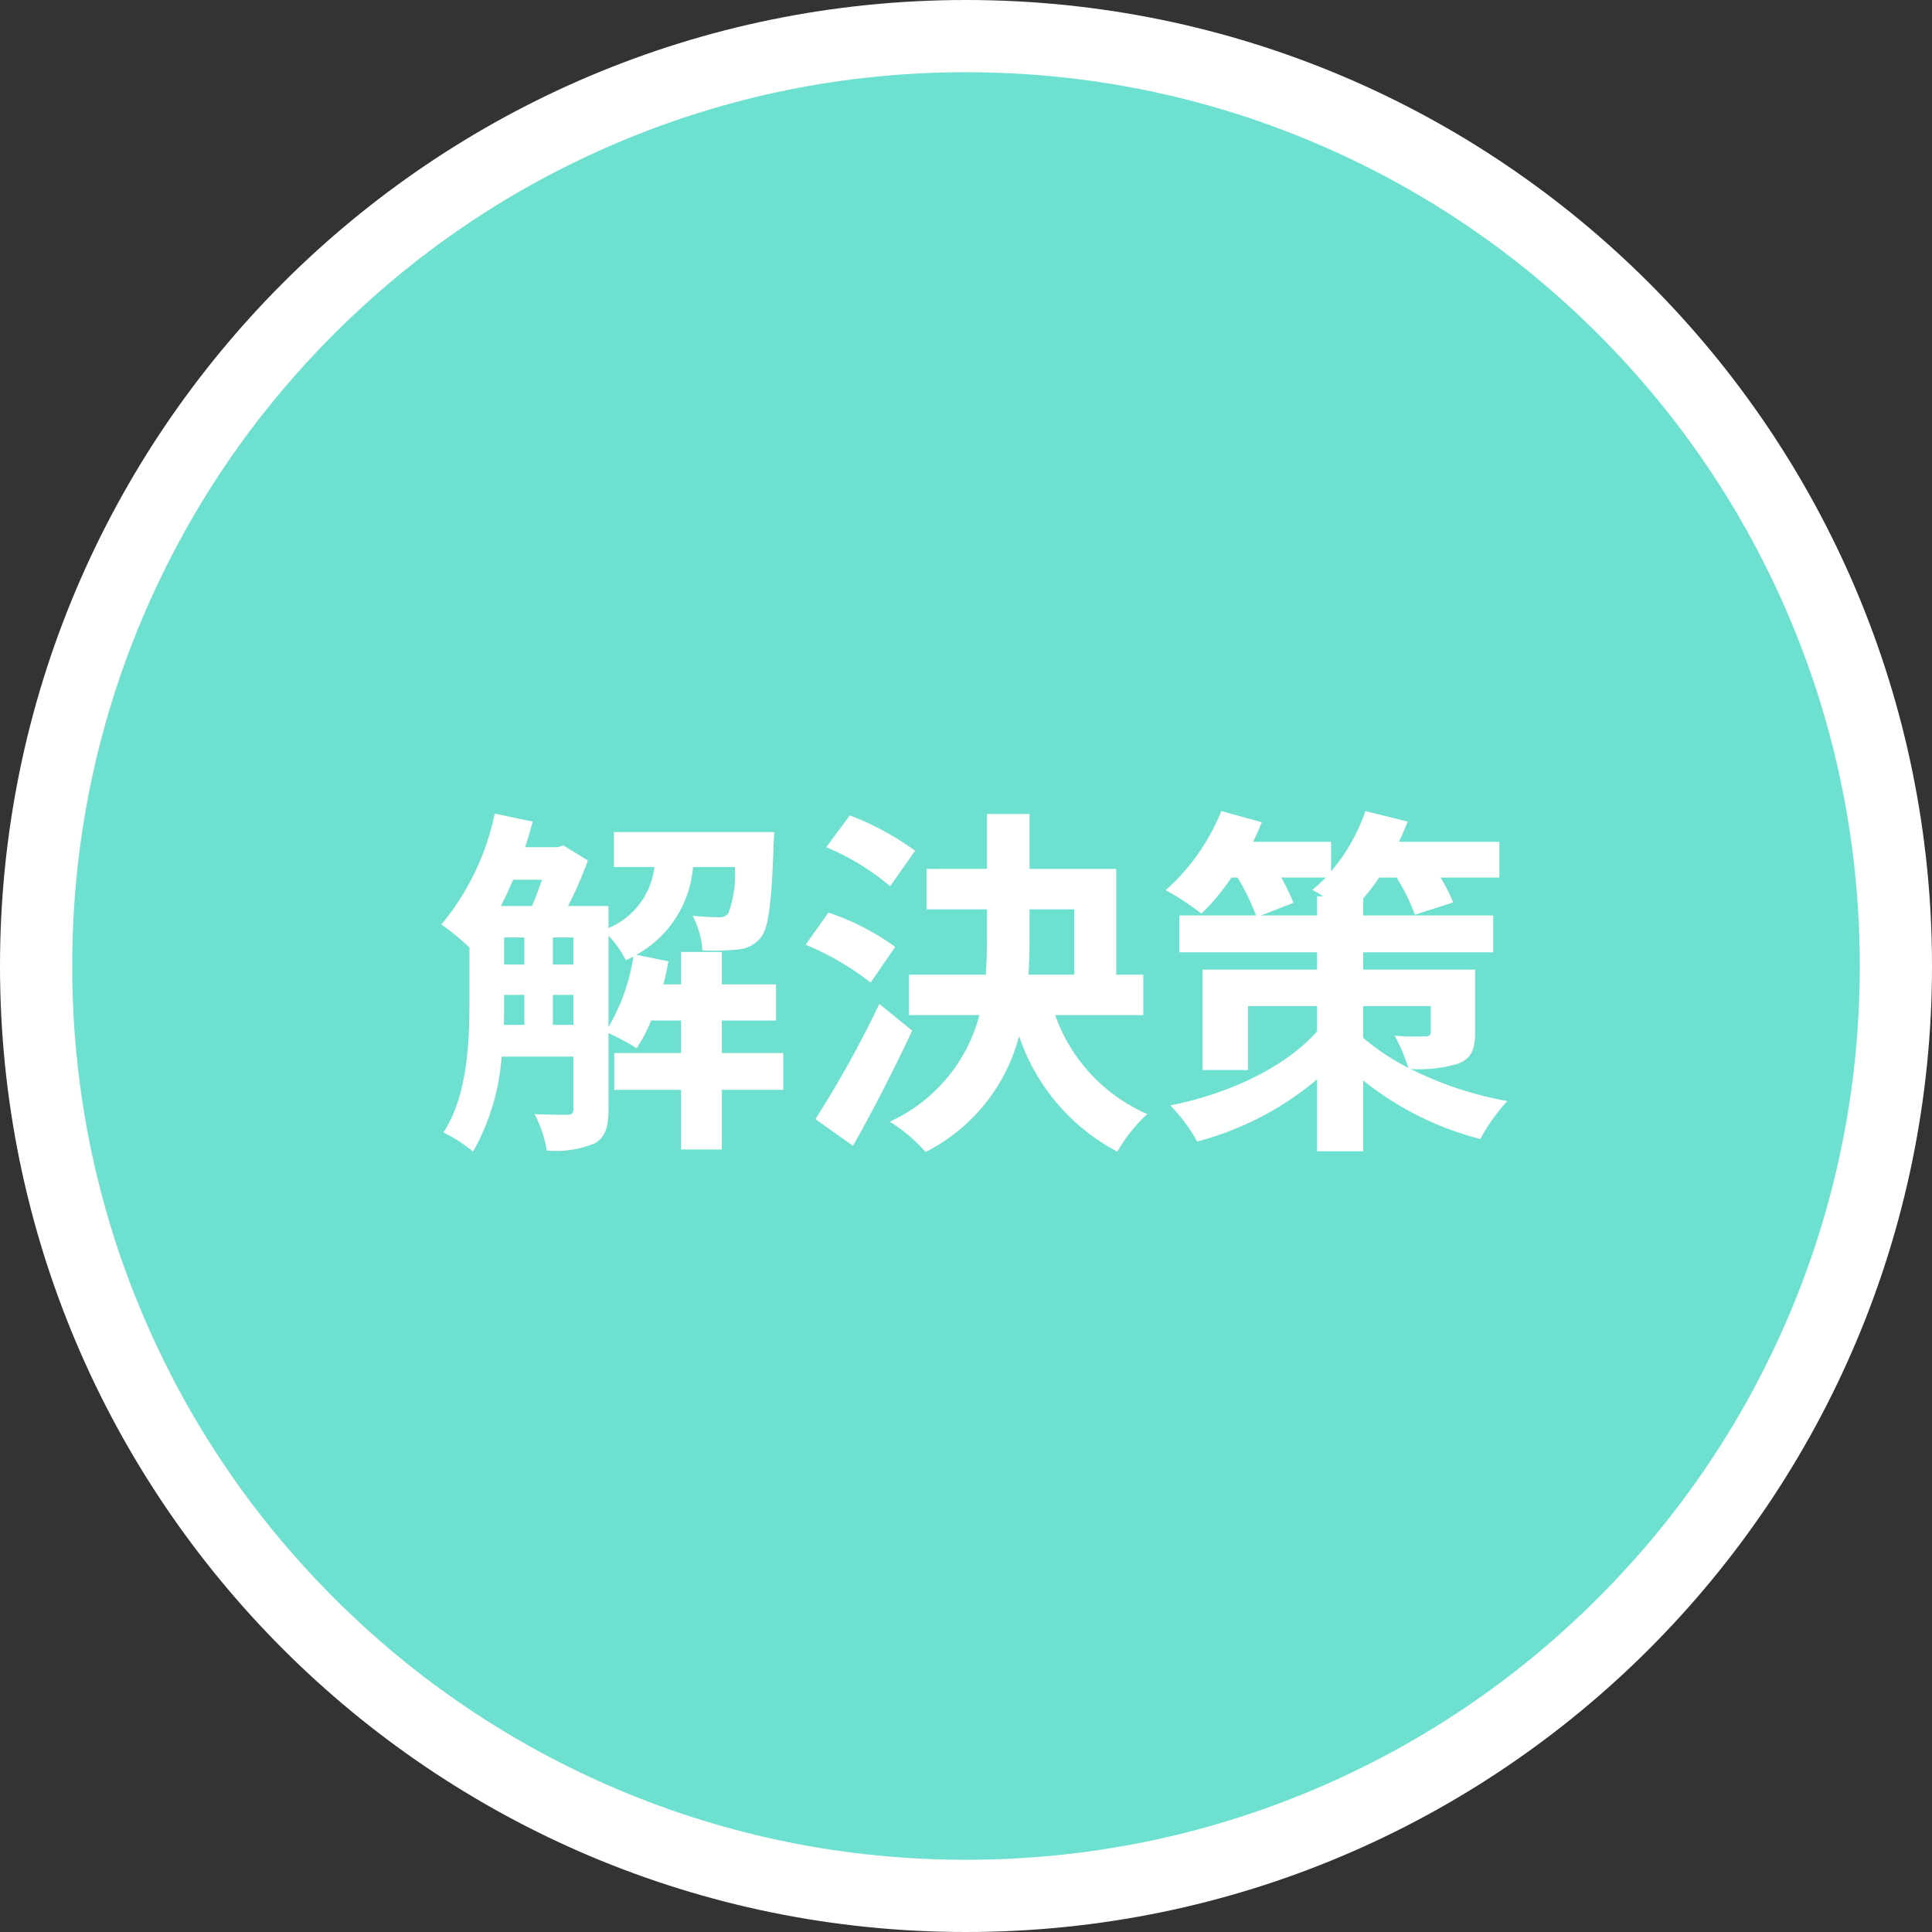 <svg xmlns="http://www.w3.org/2000/svg" width="107" height="107" viewBox="0 0 107 107">
  <rect x="0" y="0" width="107" height="107" fill="#333333" stroke="none"/>
  <g id="グループ_3990" data-name="グループ 3990" transform="translate(-293 -1598)">
    <g id="パス_6917" data-name="パス 6917" transform="translate(293 1598)" fill="#6de0d0">
      <path d="M 53.5 105 C 46.547 105 39.802 103.639 33.454 100.954 C 27.322 98.36 21.814 94.646 17.084 89.916 C 12.354 85.186 8.64 79.678 6.046 73.546 C 3.361 67.198 2 60.453 2 53.5 C 2 46.547 3.361 39.802 6.046 33.454 C 8.64 27.322 12.354 21.814 17.084 17.084 C 21.814 12.354 27.322 8.64 33.454 6.046 C 39.802 3.361 46.547 2 53.5 2 C 60.453 2 67.198 3.361 73.546 6.046 C 79.678 8.64 85.186 12.354 89.916 17.084 C 94.646 21.814 98.36 27.322 100.954 33.454 C 103.639 39.802 105 46.547 105 53.5 C 105 60.453 103.639 67.198 100.954 73.546 C 98.36 79.678 94.646 85.186 89.916 89.916 C 85.186 94.646 79.678 98.36 73.546 100.954 C 67.198 103.639 60.453 105 53.5 105 Z" stroke="none"/>
      <path d="M 53.5 4 C 46.816 4 40.334 5.308 34.234 7.888 C 28.34 10.381 23.045 13.951 18.498 18.498 C 13.951 23.045 10.381 28.34 7.888 34.234 C 5.308 40.334 4 46.816 4 53.5 C 4 60.184 5.308 66.666 7.888 72.766 C 10.381 78.66 13.951 83.955 18.498 88.502 C 23.045 93.049 28.34 96.619 34.234 99.112 C 40.334 101.692 46.816 103 53.5 103 C 60.184 103 66.666 101.692 72.766 99.112 C 78.66 96.619 83.955 93.049 88.502 88.502 C 93.049 83.955 96.619 78.66 99.112 72.766 C 101.692 66.666 103 60.184 103 53.5 C 103 46.816 101.692 40.334 99.112 34.234 C 96.619 28.34 93.049 23.045 88.502 18.498 C 83.955 13.951 78.66 10.381 72.766 7.888 C 66.666 5.308 60.184 4 53.5 4 M 53.5 0 C 83.047 0 107 23.953 107 53.5 C 107 83.047 83.047 107 53.5 107 C 23.953 107 0 83.047 0 53.5 C 0 23.953 23.953 0 53.5 0 Z" stroke="none" fill="#fff"/>
    </g>
    <path id="パス_6918" data-name="パス 6918" d="M-20.3-10.18a5.669,5.669,0,0,1,.96,1.36c.14-.06.28-.14.42-.2a11,11,0,0,1-1.38,3.9Zm-3.08,4.94V-6.9h1.14v1.66Zm-2.7-1.66h1.12v1.66H-26.1c.02-.46.02-.9.02-1.32Zm2.1-6.38c-.18.5-.36,1.02-.56,1.46h-1.72c.24-.46.46-.96.68-1.46Zm.6,3.2h1.14v1.5h-1.14Zm-2.7,0h1.12v1.5h-1.12Zm15.46,6.4h-3.4v-1.8h3v-2h-3v-1.8h-2.26v1.8h-.98c.12-.42.2-.86.28-1.28l-1.78-.36a6.091,6.091,0,0,0,3.14-4.86h2.32a6.267,6.267,0,0,1-.36,2.56.592.592,0,0,1-.54.22c-.28,0-.82-.02-1.44-.08a4.741,4.741,0,0,1,.54,1.92,14.77,14.77,0,0,0,2.02-.06,1.78,1.78,0,0,0,1.22-.66c.42-.52.6-1.9.7-5.08.02-.26.04-.76.04-.76H-20v1.94h2.24A4.189,4.189,0,0,1-20.3-10.6v-1.22h-2.24a22.447,22.447,0,0,0,1.1-2.52l-1.36-.84-.3.1h-1.82c.16-.46.3-.94.42-1.42l-2.1-.44a14,14,0,0,1-2.96,6.14A12.884,12.884,0,0,1-28-9.52v2.96c0,2.24-.1,5.22-1.44,7.28A8.226,8.226,0,0,1-27.8,1.78a12.462,12.462,0,0,0,1.58-5.26h3.98V-.6c0,.26-.1.34-.34.34s-1.02,0-1.82-.04a6.348,6.348,0,0,1,.68,2.02,5.623,5.623,0,0,0,2.66-.4c.6-.34.76-.94.76-1.88V-4.78a11.179,11.179,0,0,1,1.56.84,8.53,8.53,0,0,0,.8-1.54h1.66v1.8h-3.7v2.04h3.7v3.3h2.26v-3.3h3.4Zm7.3-11.2a15.062,15.062,0,0,0-3.62-1.96l-1.3,1.76A13.734,13.734,0,0,1-4.7-12.92Zm-1.1,5.32a13.955,13.955,0,0,0-3.7-1.9L-9.38-9.68a15.533,15.533,0,0,1,3.6,2.1ZM-5.3-6.4A60.253,60.253,0,0,1-8.84-.02l2.08,1.48C-5.64-.5-4.48-2.8-3.48-4.92Zm8.32-5.24H5.5v3.62H2.96c.04-.66.06-1.3.06-1.96Zm6.3,5.86V-8.02H7.82v-5.86H3.02v-3.04H.66v3.04H-2.68v2.24H.66V-10q0,.99-.06,1.98H-3.66v2.24H.24A8.972,8.972,0,0,1-4.72.12,9.066,9.066,0,0,1-2.74,1.8,10,10,0,0,0,2.44-4.62a11.278,11.278,0,0,0,5.44,6.4A8.839,8.839,0,0,1,9.54-.3a9.379,9.379,0,0,1-5.1-5.48Zm12.18-.5h3.74v1.4c0,.22-.08.28-.32.28-.22,0-1.04.02-1.68-.04A10.142,10.142,0,0,1,24-2.86a12.605,12.605,0,0,1-2.5-1.66ZM15.84-11.3l1.8-.7a12.379,12.379,0,0,0-.68-1.4h2.46a7.839,7.839,0,0,1-.74.68q.27.15.6.36h-.34v1.06Zm11.86,3H21.5v-.96h7.2V-11.3H21.5v-.94a11,11,0,0,0,.88-1.16h.96a10.24,10.24,0,0,1,1.02,2.06l2.12-.68a8.977,8.977,0,0,0-.7-1.38h3.26v-1.98H23.48c.18-.38.34-.76.48-1.12l-2.34-.58a10.424,10.424,0,0,1-1.9,3.34v-1.64H15.4c.18-.36.34-.74.48-1.08l-2.24-.62a11.743,11.743,0,0,1-3.08,4.38,15.38,15.38,0,0,1,1.98,1.3,12.243,12.243,0,0,0,1.66-2h.34a12.464,12.464,0,0,1,1.02,2.1H11.32v2.04h7.62v.96H12.6v5.56h2.52V-6.28h3.82v1.4c-1.7,1.94-4.8,3.44-8.12,4.1a9.59,9.59,0,0,1,1.48,2,16.967,16.967,0,0,0,6.64-3.44V1.76H21.5V-2.16a17.159,17.159,0,0,0,6.48,3.24,10.889,10.889,0,0,1,1.5-2.1A19.631,19.631,0,0,1,24.12-2.8a7.377,7.377,0,0,0,2.66-.3c.72-.3.92-.78.92-1.78Z" transform="translate(347 1660)" fill="#fff"/>
  </g>
</svg>
